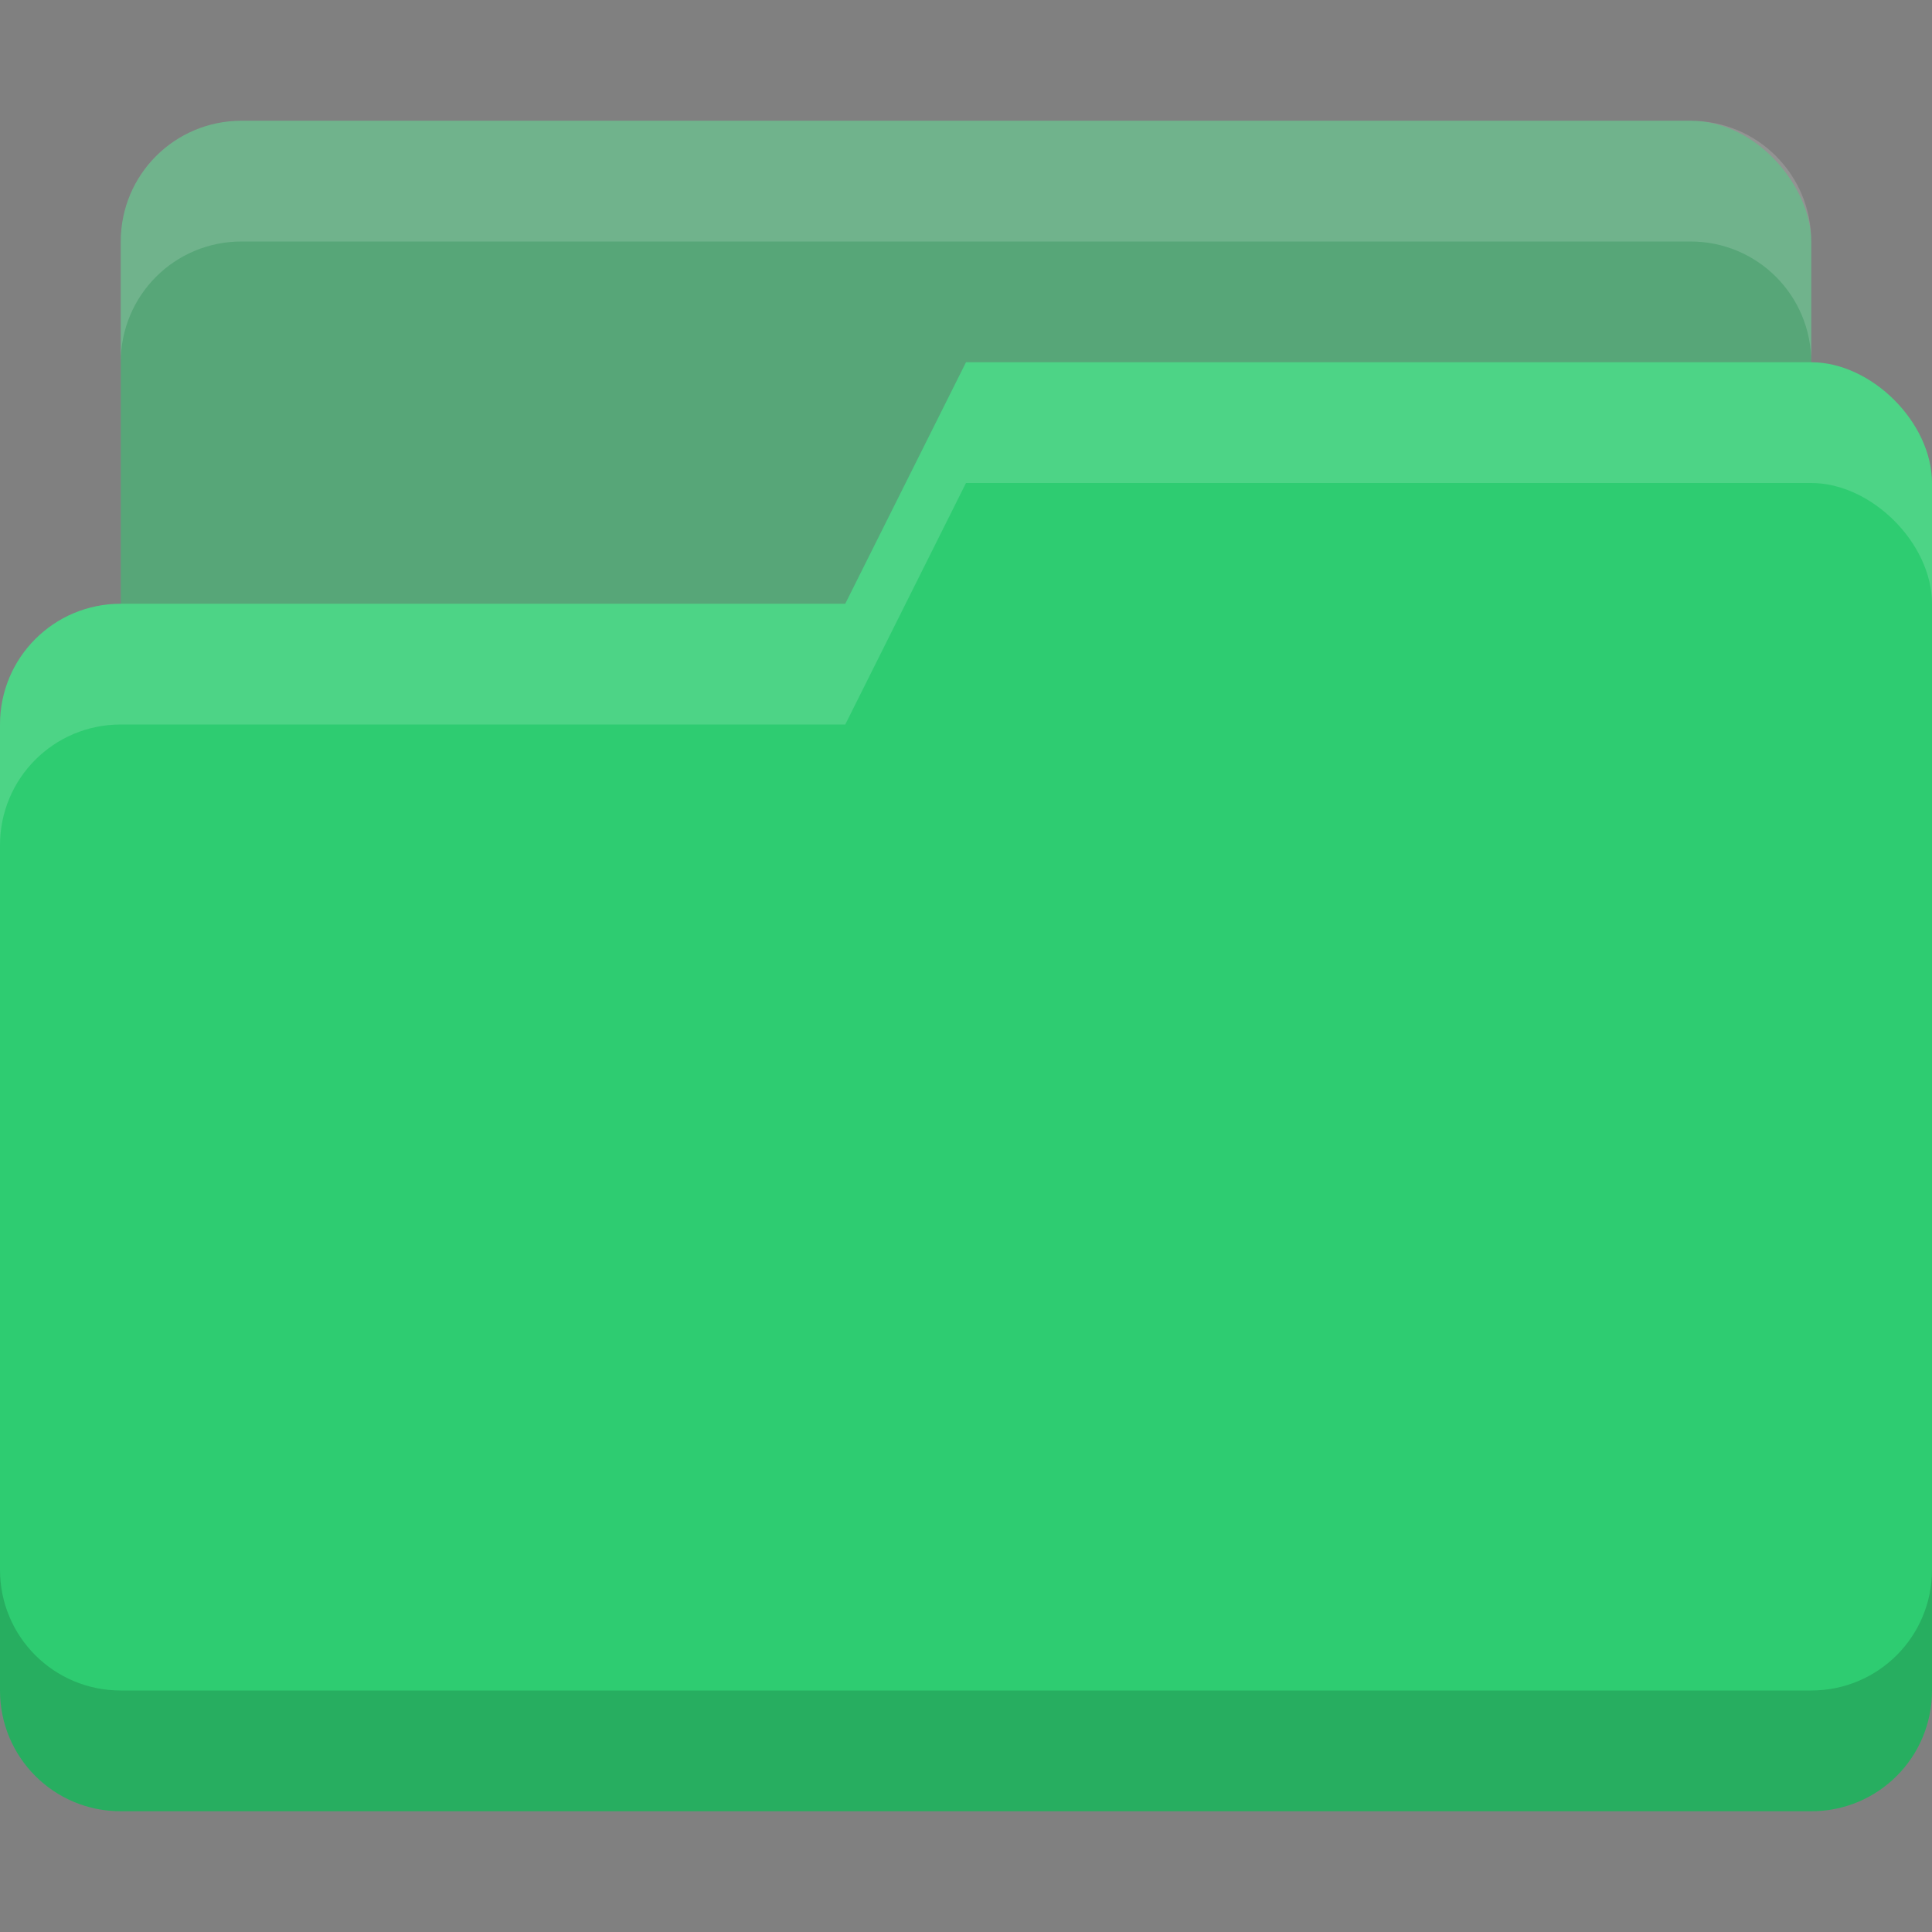 <svg version="1.1" viewBox="0 0 16 16" xmlns="http://www.w3.org/2000/svg">
 <rect x="0" y="0" width="16" height="16" fill="#808080" stroke="none"/>
 <rect id="bottom_layer" x="1" y="1" width="14" height="5" rx="1" ry="1" fill="#2ecc71" opacity=".5"/>
 <path id="top_layer" d="m8 3-1 2h-6c-0.554 0-1 0.446-1 1v8c0 0.554 0.446 1 1 1h14c0.554 0 1-0.446 1-1v-10c0-0.5-0.5-1-1-1z" fill="#2ecc71"/>
 <path d="m8 3-1 2h-6c-0.554 0-1 0.446-1 1v1c0-0.554 0.446-1 1-1h6l1-2h7c0.5 0 1 0.5 1 1v-1c0-0.5-0.5-1-1-1z" fill="#ffffff" opacity=".15"/>
 <path d="m0 13v1c0 0.554 0.446 1 1 1h14c0.554 0 1-0.446 1-1v-1c0 0.554-0.446 1-1 1h-14c-0.554 0-1-0.446-1-1z" fill="#000000" opacity=".15"/>
 <path d="m2 1c-0.554 0-1 0.446-1 1v1c0-0.554 0.446-1 1-1h12c0.554 0 1 0.446 1 1v-1c0-0.554-0.446-1-1-1z" fill="#ffffff" opacity=".15"/>
</svg>
